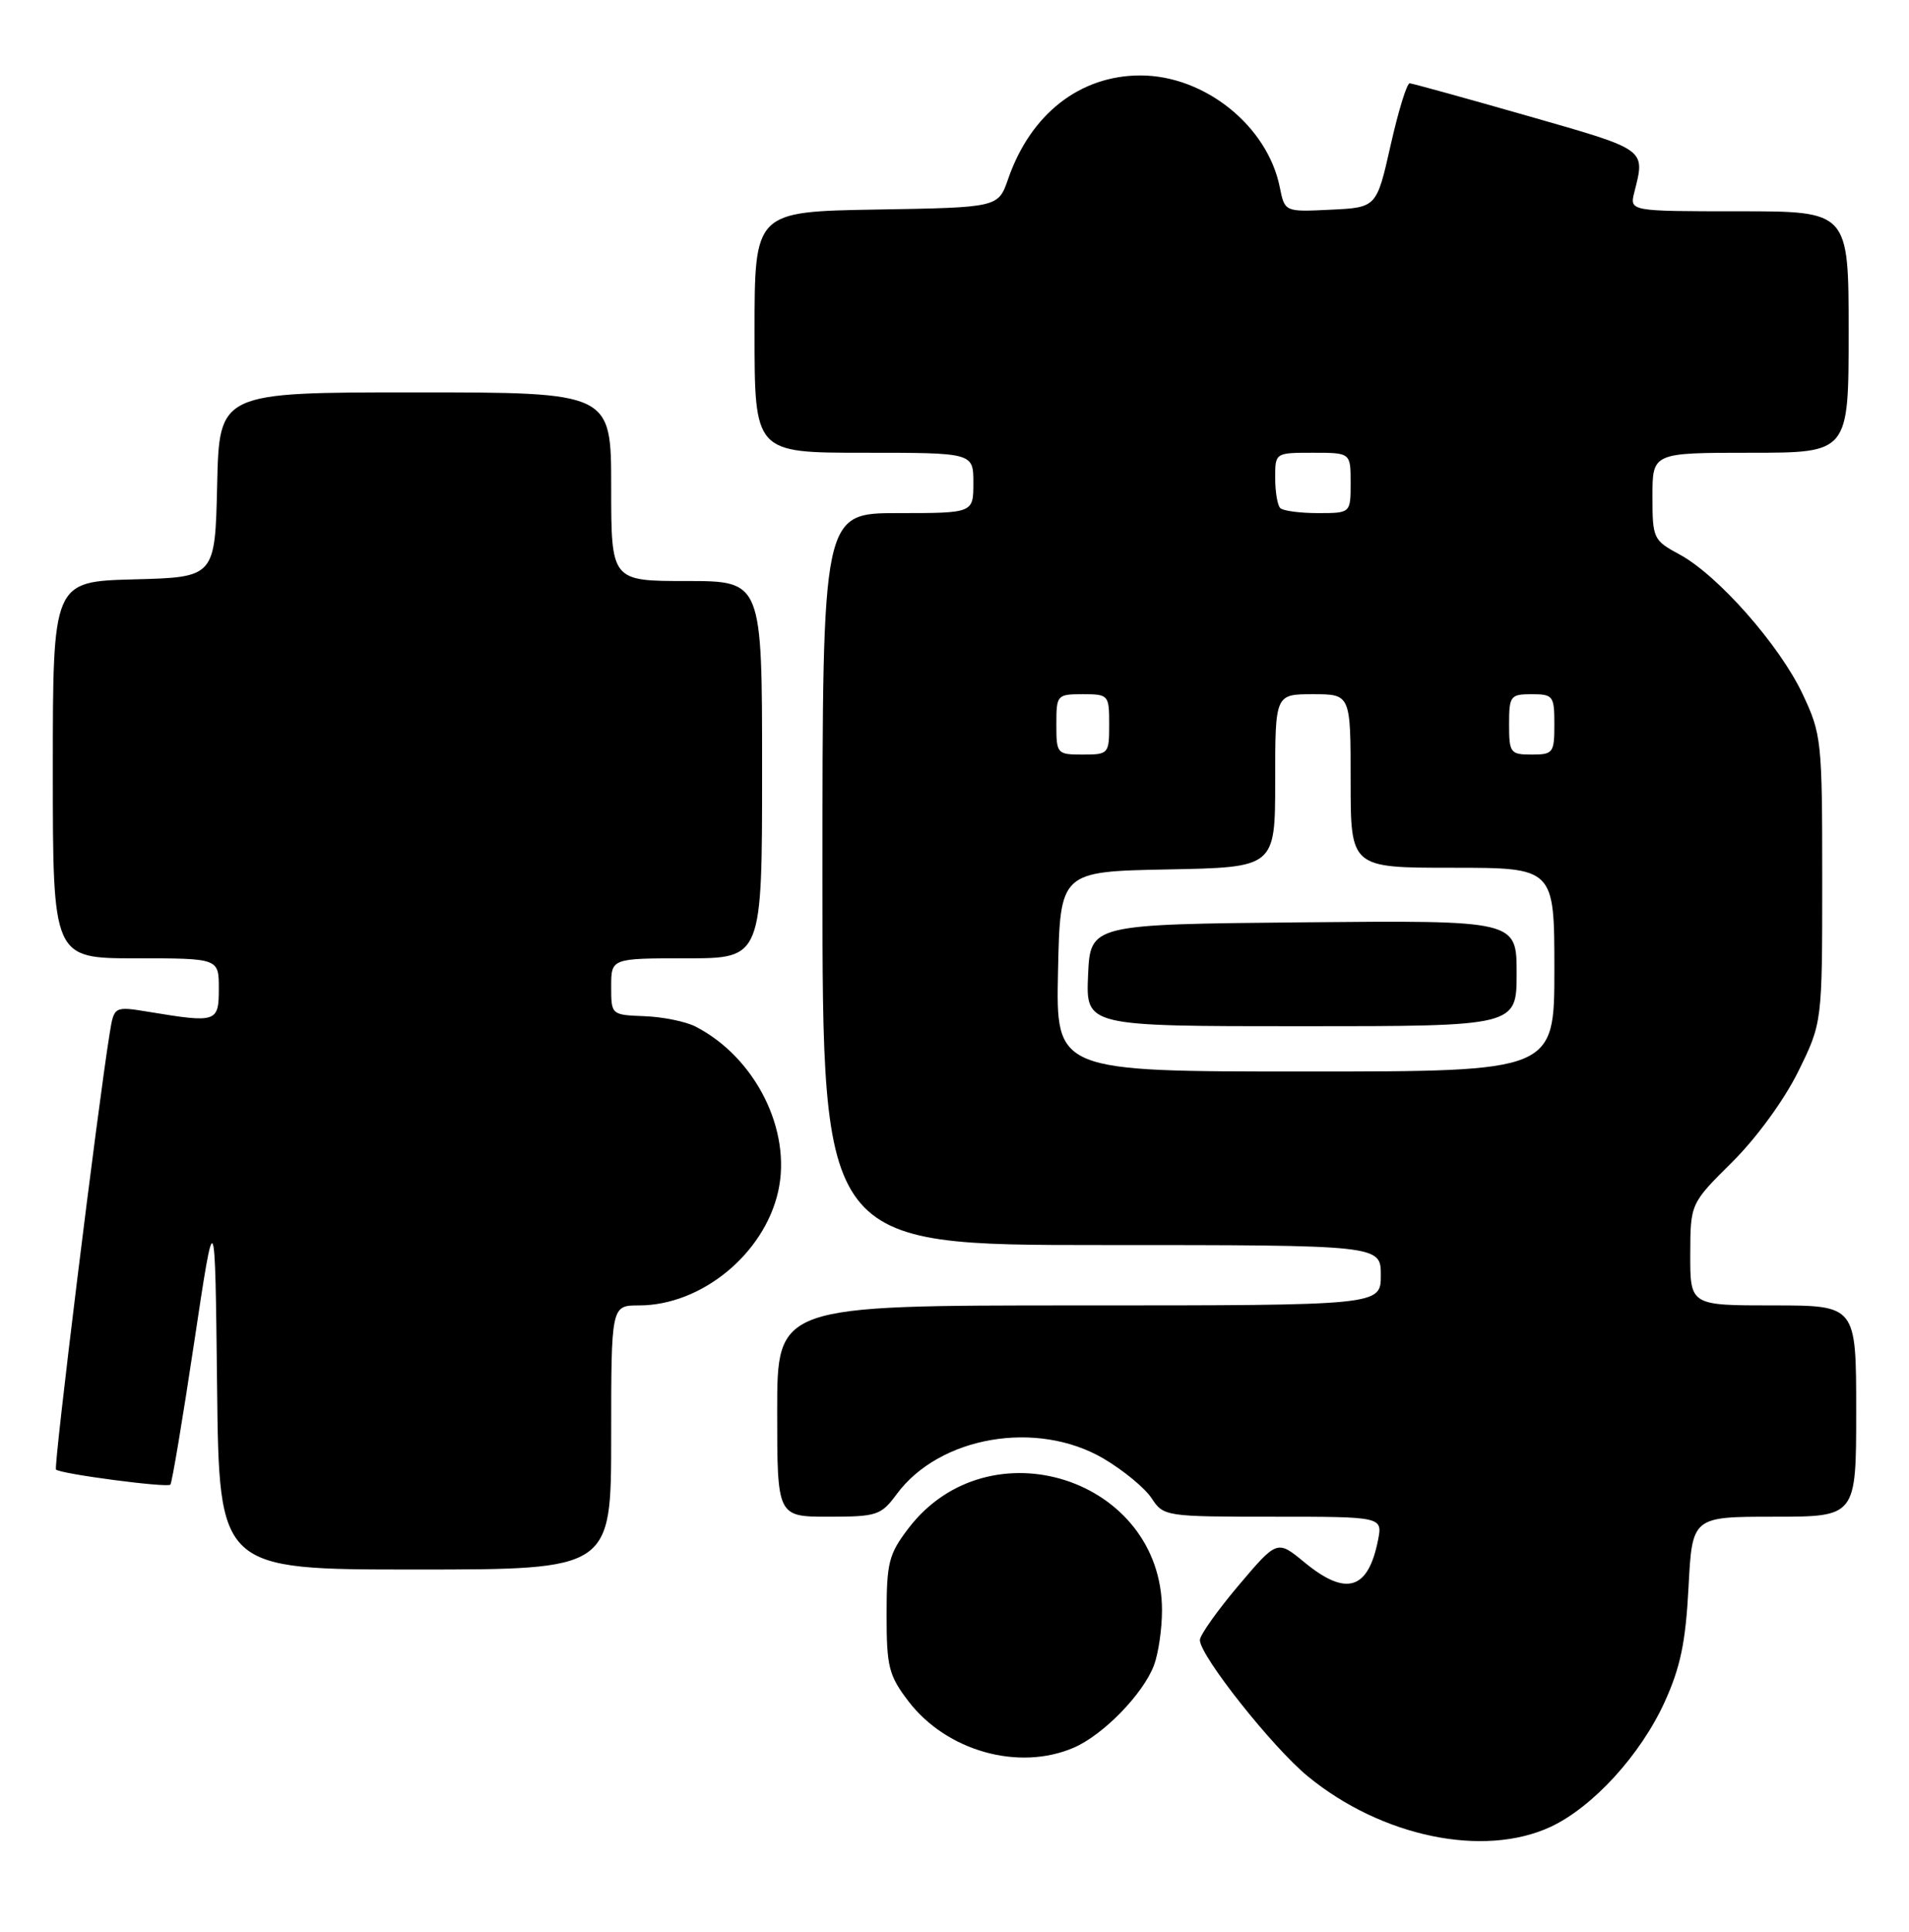 <?xml version="1.0" encoding="UTF-8" standalone="no"?>
<!DOCTYPE svg PUBLIC "-//W3C//DTD SVG 1.1//EN" "http://www.w3.org/Graphics/SVG/1.1/DTD/svg11.dtd" >
<svg xmlns="http://www.w3.org/2000/svg" xmlns:xlink="http://www.w3.org/1999/xlink" version="1.1" viewBox="0 0 253 256">
 <g >
 <path fill="currentColor"
d=" M 205.50 242.10 C 211.08 239.50 217.41 232.58 220.60 225.59 C 222.71 220.96 223.40 217.64 223.78 210.34 C 224.27 201.00 224.27 201.00 235.14 201.00 C 246.00 201.00 246.00 201.00 246.00 187.00 C 246.00 173.00 246.00 173.00 235.00 173.00 C 224.00 173.00 224.00 173.00 224.01 166.25 C 224.03 159.50 224.03 159.50 229.57 154.00 C 232.79 150.81 236.45 145.78 238.31 142.02 C 241.50 135.54 241.50 135.54 241.50 116.52 C 241.50 98.15 241.41 97.31 238.91 92.00 C 235.87 85.52 227.66 76.21 222.59 73.48 C 219.11 71.60 219.00 71.37 219.00 65.77 C 219.00 60.00 219.00 60.00 232.00 60.00 C 245.00 60.00 245.00 60.00 245.00 44.00 C 245.00 28.00 245.00 28.00 230.48 28.00 C 215.96 28.00 215.96 28.00 216.60 25.47 C 218.05 19.69 218.35 19.91 202.50 15.37 C 194.25 13.01 187.20 11.06 186.83 11.04 C 186.45 11.02 185.32 14.71 184.30 19.25 C 182.44 27.50 182.44 27.50 176.36 27.79 C 170.27 28.09 170.27 28.09 169.61 24.82 C 167.99 16.69 159.65 10.00 151.14 10.00 C 143.12 10.00 136.59 15.11 133.61 23.71 C 132.30 27.50 132.30 27.50 116.15 27.77 C 100.00 28.05 100.00 28.05 100.00 44.02 C 100.00 60.00 100.00 60.00 114.50 60.00 C 129.00 60.00 129.00 60.00 129.00 64.00 C 129.00 68.00 129.00 68.00 119.00 68.00 C 109.00 68.00 109.00 68.00 109.00 116.50 C 109.00 165.00 109.00 165.00 146.00 165.00 C 183.00 165.00 183.00 165.00 183.00 169.00 C 183.00 173.00 183.00 173.00 143.00 173.00 C 103.00 173.00 103.00 173.00 103.00 187.00 C 103.00 201.00 103.00 201.00 109.81 201.00 C 116.22 201.00 116.76 200.82 118.84 198.01 C 124.51 190.33 137.43 188.12 146.26 193.30 C 148.87 194.84 151.74 197.20 152.62 198.55 C 154.21 200.96 154.44 201.00 168.74 201.00 C 183.25 201.00 183.25 201.00 182.62 204.15 C 181.31 210.72 178.38 211.59 172.86 207.03 C 169.26 204.07 169.26 204.07 164.13 210.13 C 161.31 213.47 159.01 216.72 159.02 217.35 C 159.04 219.45 168.66 231.59 173.34 235.42 C 183.10 243.42 196.62 246.23 205.50 242.10 Z  M 142.28 231.62 C 146.20 229.94 151.50 224.50 152.94 220.68 C 153.52 219.14 154.00 215.86 154.00 213.40 C 154.00 195.94 131.07 188.55 120.39 202.55 C 117.78 205.97 117.50 207.10 117.50 214.00 C 117.50 220.90 117.79 222.03 120.38 225.44 C 125.43 232.05 134.98 234.75 142.28 231.62 Z  M 81.00 190.50 C 81.00 173.00 81.00 173.00 84.68 173.00 C 92.95 173.00 101.27 166.19 103.13 157.90 C 104.96 149.79 100.11 140.12 92.17 136.04 C 90.88 135.38 87.85 134.76 85.42 134.67 C 81.01 134.50 81.00 134.49 81.00 130.75 C 81.00 127.00 81.00 127.00 91.00 127.00 C 101.00 127.00 101.00 127.00 101.00 102.00 C 101.00 77.00 101.00 77.00 91.00 77.00 C 81.00 77.00 81.00 77.00 81.00 64.50 C 81.00 52.00 81.00 52.00 55.03 52.00 C 29.06 52.00 29.06 52.00 28.78 64.25 C 28.50 76.50 28.50 76.50 17.75 76.78 C 7.00 77.07 7.00 77.07 7.00 102.03 C 7.00 127.00 7.00 127.00 18.00 127.00 C 29.00 127.00 29.00 127.00 29.00 131.00 C 29.00 135.48 28.72 135.58 19.81 134.11 C 15.12 133.34 15.12 133.34 14.54 136.92 C 12.95 146.71 7.08 194.41 7.42 194.75 C 7.99 195.33 22.14 197.19 22.58 196.75 C 22.79 196.54 24.21 188.07 25.73 177.93 C 28.50 159.50 28.50 159.50 28.77 183.75 C 29.04 208.00 29.04 208.00 55.02 208.00 C 81.00 208.00 81.00 208.00 81.00 190.50 Z  M 140.22 128.75 C 140.50 115.50 140.50 115.50 154.75 115.22 C 169.00 114.95 169.00 114.95 169.00 103.47 C 169.00 92.00 169.00 92.00 174.00 92.00 C 179.00 92.00 179.00 92.00 179.00 103.50 C 179.00 115.00 179.00 115.00 192.50 115.00 C 206.00 115.00 206.00 115.00 206.00 128.50 C 206.00 142.00 206.00 142.00 172.97 142.00 C 139.94 142.00 139.94 142.00 140.22 128.75 Z  M 201.00 128.98 C 201.00 121.97 201.00 121.97 172.75 122.23 C 144.50 122.50 144.50 122.50 144.20 129.25 C 143.91 136.00 143.91 136.00 172.45 136.00 C 201.00 136.00 201.00 136.00 201.00 128.98 Z  M 140.00 96.00 C 140.00 92.10 140.08 92.00 143.50 92.00 C 146.92 92.00 147.00 92.10 147.00 96.00 C 147.00 99.90 146.92 100.00 143.50 100.00 C 140.08 100.00 140.00 99.90 140.00 96.00 Z  M 200.00 96.00 C 200.00 92.22 200.17 92.00 203.00 92.00 C 205.83 92.00 206.00 92.22 206.00 96.00 C 206.00 99.78 205.83 100.00 203.00 100.00 C 200.17 100.00 200.00 99.78 200.00 96.00 Z  M 169.67 67.33 C 169.30 66.97 169.00 65.17 169.00 63.33 C 169.00 60.00 169.00 60.00 174.00 60.00 C 179.00 60.00 179.00 60.00 179.00 64.00 C 179.00 68.00 179.00 68.00 174.67 68.00 C 172.28 68.00 170.03 67.70 169.67 67.33 Z "/>
</g>
</svg>